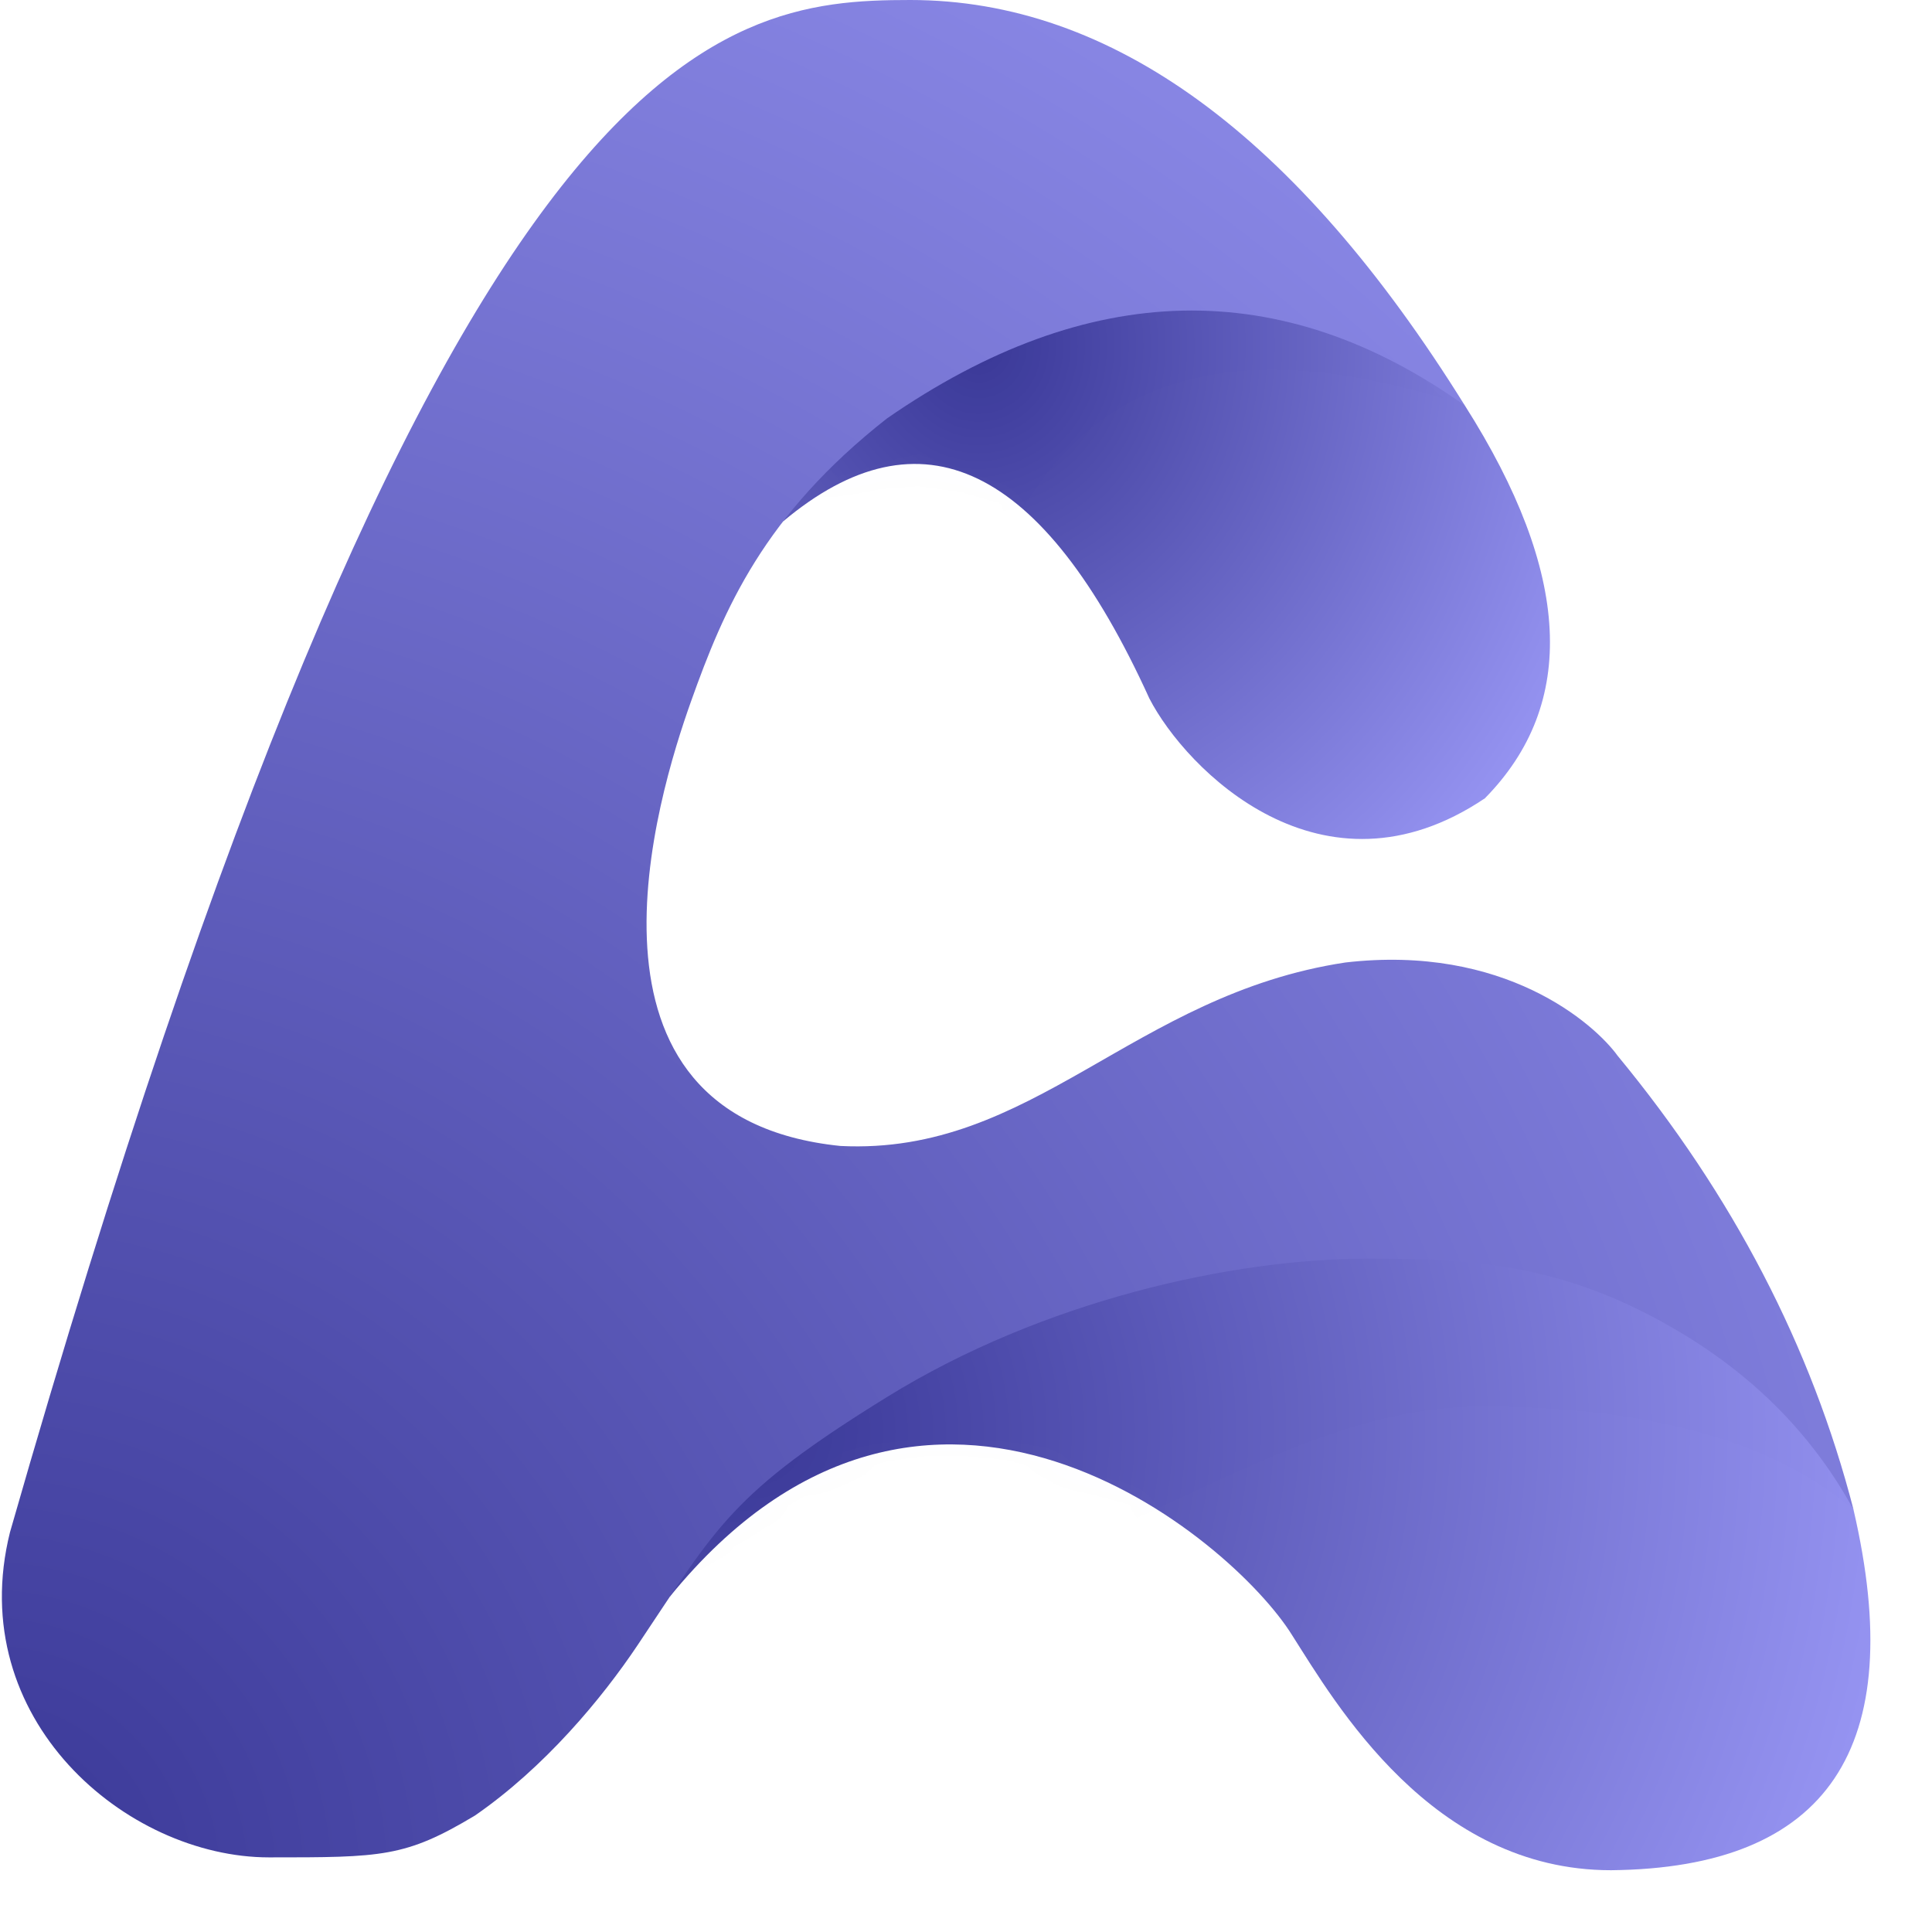 <svg viewBox="0 0 48 48" xmlns="http://www.w3.org/2000/svg" xmlns:xlink="http://www.w3.org/1999/xlink"><defs><radialGradient cx="6.495%" cy="34.026%" fx="6.495%" fy="34.026%" r="193.294%" gradientTransform="matrix(.509 .39 -.216 .921 .105 .002)" id="b"><stop stop-color="#3A3897" offset="0%"/><stop stop-color="#A3A1FF" offset="100%"/></radialGradient><path d="M17.908.08l7.015 1.52 3.466 3.278 1.156 2.72c1.375 5.918-.633 8.904-6.025 8.957-4.456 0-6.85-4.159-7.922-5.838-1.486-2.4-9.078-8.798-15.46-.96.348-1.866 1.43-3.866 3.246-5.998L17.908.08z" id="a"/><radialGradient cx="24.739%" cy="9.253%" fx="24.739%" fy="9.253%" r="133.901%" gradientTransform="scale(.72 1) rotate(43.098 .295 .214)" id="e"><stop stop-color="#3A3897" offset="0%"/><stop stop-color="#A3A1FF" offset="100%"/></radialGradient><path d="M.142 5.918C1.208 4.035 2.014 2.916 2.56 2.56c.546-.357 2.526-1.184 5.942-2.48 2.785.291 4.683.611 5.694.96 1.012.348 1.975 1.015 2.889 2 2.64 4.158 2.806 7.41.495 9.756-4.044 2.72-7.427-.72-8.335-2.48C6.603 4.507 3.568 3.04.142 5.919z" id="d"/><radialGradient cx="0%" cy="100%" fx="0%" fy="100%" r="156.028%" gradientTransform="scale(1 .997) rotate(-50.227 .003 1.002)" id="g"><stop stop-color="#3A3897" offset="0%"/><stop stop-color="#A3A1FF" offset="100%"/></radialGradient></defs><g fill="none" fill-rule="evenodd"><g transform="translate(16.505 29.91)"><mask id="c" fill="#fff"><use xlink:href="#a"/></mask><use fill="url(#b)" xlink:href="#a"/><path d="M17.908.08l7.015 1.52 3.466 3.278 1.156 2.72c-1.98-1.707-5.062-2.56-9.243-2.56-6.272 0-10.95 6.238-22.86 6.238-1.76.8.22-1.706 5.942-7.517L17.908.08z" fill="#3A3897" opacity=".1" mask="url(#c)"/></g><g transform="translate(19.311 7.038)"><mask id="f" fill="#fff"><use xlink:href="#d"/></mask><use fill="url(#e)" xlink:href="#d"/><path d="M-.413 6.158C1.023 4.115 2.014 2.916 2.56 2.56c.546-.357 2.526-1.184 5.942-2.48 2.785.291 4.683.611 5.694.96 1.012.348 1.975 1.015 2.889 2-5.283-1.76-8.942-.907-10.978 2.558-1.574.194-3.747.381-6.52.56z" fill="#3A3897" opacity=".1" mask="url(#f)"/></g><path d="M22.613 0c5.006 0 9.6 3.359 13.782 10.077-4.567-3.252-9.354-3.146-14.36.32-3.054 2.399-4.044 4.718-4.87 7.038-.825 2.319-3.3 10.316 3.714 11.036 4.787.24 7.263-3.759 12.545-4.558 3.95-.459 6.19 1.52 6.767 2.319 2.86 3.465 4.814 7.224 5.86 11.276-.991-1.812-2.422-3.279-4.292-4.398-2.806-1.68-5.034-1.84-7.758-1.84-3.383 0-8.087 1.04-11.966 3.44-3.879 2.398-4.21 3.198-6.19 6.157-.893 1.335-2.31 3.04-4.044 4.239-1.733 1.04-2.31 1.04-5.116 1.04-3.549 0-7.593-3.44-6.437-8.078C10.894.88 17.743 0 22.613 0z" fill="url(#g)"/></g></svg>
